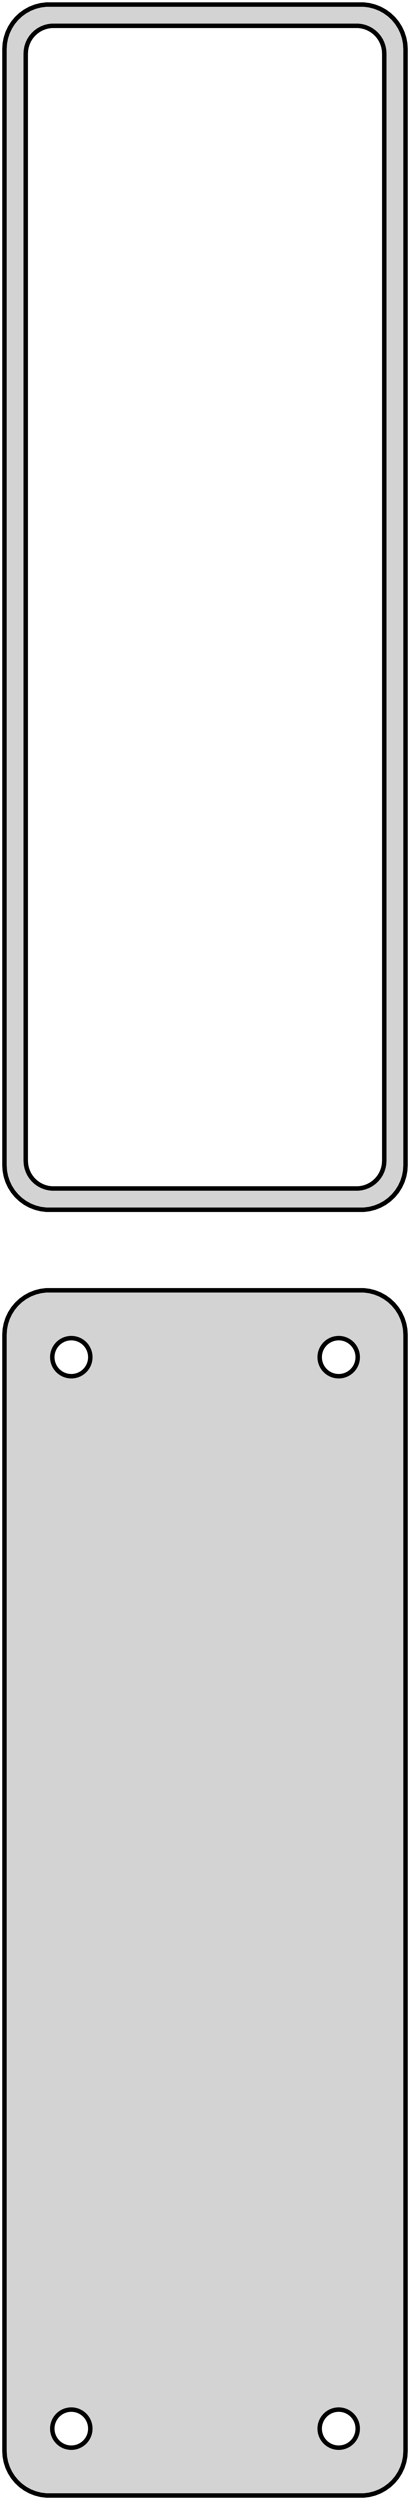 <?xml version="1.0" standalone="no"?>
<!DOCTYPE svg PUBLIC "-//W3C//DTD SVG 1.1//EN" "http://www.w3.org/Graphics/SVG/1.1/DTD/svg11.dtd">
<svg width="46mm" height="280mm" viewBox="-23 -500 46 280" xmlns="http://www.w3.org/2000/svg" version="1.1">
<title>OpenSCAD Model</title>
<path d="
M 18.437,-364.589 L 19.045,-364.745 L 19.629,-364.976 L 20.179,-365.278 L 20.687,-365.647 L 21.145,-366.077
 L 21.545,-366.561 L 21.881,-367.091 L 22.149,-367.659 L 22.343,-368.257 L 22.461,-368.873 L 22.5,-369.5
 L 22.5,-494.5 L 22.461,-495.127 L 22.343,-495.743 L 22.149,-496.341 L 21.881,-496.909 L 21.545,-497.439
 L 21.145,-497.923 L 20.687,-498.353 L 20.179,-498.722 L 19.629,-499.024 L 19.045,-499.255 L 18.437,-499.411
 L 17.814,-499.49 L -17.814,-499.49 L -18.437,-499.411 L -19.045,-499.255 L -19.629,-499.024 L -20.179,-498.722
 L -20.687,-498.353 L -21.145,-497.923 L -21.545,-497.439 L -21.881,-496.909 L -22.149,-496.341 L -22.343,-495.743
 L -22.461,-495.127 L -22.5,-494.5 L -22.5,-369.5 L -22.461,-368.873 L -22.343,-368.257 L -22.149,-367.659
 L -21.881,-367.091 L -21.545,-366.561 L -21.145,-366.077 L -20.687,-365.647 L -20.179,-365.278 L -19.629,-364.976
 L -19.045,-364.745 L -18.437,-364.589 L -17.814,-364.51 L 17.814,-364.51 z
M -17.195,-366.893 L -17.583,-366.942 L -17.962,-367.039 L -18.325,-367.183 L -18.668,-367.372 L -18.984,-367.601
 L -19.269,-367.869 L -19.518,-368.17 L -19.728,-368.5 L -19.894,-368.854 L -20.015,-369.226 L -20.088,-369.61
 L -20.113,-370 L -20.113,-494 L -20.088,-494.39 L -20.015,-494.774 L -19.894,-495.146 L -19.728,-495.5
 L -19.518,-495.83 L -19.269,-496.131 L -18.984,-496.399 L -18.668,-496.628 L -18.325,-496.817 L -17.962,-496.961
 L -17.583,-497.058 L -17.195,-497.107 L 17.195,-497.107 L 17.583,-497.058 L 17.962,-496.961 L 18.325,-496.817
 L 18.668,-496.628 L 18.984,-496.399 L 19.269,-496.131 L 19.518,-495.83 L 19.728,-495.5 L 19.894,-495.146
 L 20.015,-494.774 L 20.088,-494.39 L 20.113,-494 L 20.113,-370 L 20.088,-369.61 L 20.015,-369.226
 L 19.894,-368.854 L 19.728,-368.5 L 19.518,-368.17 L 19.269,-367.869 L 18.984,-367.601 L 18.668,-367.372
 L 18.325,-367.183 L 17.962,-367.039 L 17.583,-366.942 L 17.195,-366.893 z
M 18.437,-220.589 L 19.045,-220.745 L 19.629,-220.976 L 20.179,-221.278 L 20.687,-221.647 L 21.145,-222.077
 L 21.545,-222.561 L 21.881,-223.091 L 22.149,-223.659 L 22.343,-224.257 L 22.461,-224.873 L 22.5,-225.5
 L 22.5,-350.5 L 22.461,-351.127 L 22.343,-351.743 L 22.149,-352.341 L 21.881,-352.909 L 21.545,-353.439
 L 21.145,-353.923 L 20.687,-354.353 L 20.179,-354.722 L 19.629,-355.024 L 19.045,-355.255 L 18.437,-355.411
 L 17.814,-355.49 L -17.814,-355.49 L -18.437,-355.411 L -19.045,-355.255 L -19.629,-355.024 L -20.179,-354.722
 L -20.687,-354.353 L -21.145,-353.923 L -21.545,-353.439 L -21.881,-352.909 L -22.149,-352.341 L -22.343,-351.743
 L -22.461,-351.127 L -22.5,-350.5 L -22.5,-225.5 L -22.461,-224.873 L -22.343,-224.257 L -22.149,-223.659
 L -21.881,-223.091 L -21.545,-222.561 L -21.145,-222.077 L -20.687,-221.647 L -20.179,-221.278 L -19.629,-220.976
 L -19.045,-220.745 L -18.437,-220.589 L -17.814,-220.51 L 17.814,-220.51 z
M 14.866,-345.869 L 14.6,-345.903 L 14.34,-345.969 L 14.091,-346.068 L 13.856,-346.197 L 13.639,-346.355
 L 13.443,-346.538 L 13.273,-346.745 L 13.129,-346.971 L 13.015,-347.214 L 12.932,-347.469 L 12.882,-347.732
 L 12.865,-348 L 12.882,-348.268 L 12.932,-348.531 L 13.015,-348.786 L 13.129,-349.029 L 13.273,-349.255
 L 13.443,-349.462 L 13.639,-349.645 L 13.856,-349.803 L 14.091,-349.932 L 14.34,-350.031 L 14.6,-350.097
 L 14.866,-350.131 L 15.134,-350.131 L 15.4,-350.097 L 15.66,-350.031 L 15.909,-349.932 L 16.144,-349.803
 L 16.361,-349.645 L 16.556,-349.462 L 16.727,-349.255 L 16.871,-349.029 L 16.985,-348.786 L 17.068,-348.531
 L 17.119,-348.268 L 17.135,-348 L 17.119,-347.732 L 17.068,-347.469 L 16.985,-347.214 L 16.871,-346.971
 L 16.727,-346.745 L 16.556,-346.538 L 16.361,-346.355 L 16.144,-346.197 L 15.909,-346.068 L 15.66,-345.969
 L 15.4,-345.903 L 15.134,-345.869 z
M -15.134,-345.869 L -15.4,-345.903 L -15.66,-345.969 L -15.909,-346.068 L -16.144,-346.197 L -16.361,-346.355
 L -16.556,-346.538 L -16.727,-346.745 L -16.871,-346.971 L -16.985,-347.214 L -17.068,-347.469 L -17.119,-347.732
 L -17.135,-348 L -17.119,-348.268 L -17.068,-348.531 L -16.985,-348.786 L -16.871,-349.029 L -16.727,-349.255
 L -16.556,-349.462 L -16.361,-349.645 L -16.144,-349.803 L -15.909,-349.932 L -15.66,-350.031 L -15.4,-350.097
 L -15.134,-350.131 L -14.866,-350.131 L -14.6,-350.097 L -14.34,-350.031 L -14.091,-349.932 L -13.856,-349.803
 L -13.639,-349.645 L -13.443,-349.462 L -13.273,-349.255 L -13.129,-349.029 L -13.015,-348.786 L -12.932,-348.531
 L -12.882,-348.268 L -12.865,-348 L -12.882,-347.732 L -12.932,-347.469 L -13.015,-347.214 L -13.129,-346.971
 L -13.273,-346.745 L -13.443,-346.538 L -13.639,-346.355 L -13.856,-346.197 L -14.091,-346.068 L -14.34,-345.969
 L -14.6,-345.903 L -14.866,-345.869 z
M 14.866,-225.869 L 14.6,-225.903 L 14.34,-225.969 L 14.091,-226.068 L 13.856,-226.197 L 13.639,-226.355
 L 13.443,-226.538 L 13.273,-226.745 L 13.129,-226.971 L 13.015,-227.214 L 12.932,-227.469 L 12.882,-227.732
 L 12.865,-228 L 12.882,-228.268 L 12.932,-228.531 L 13.015,-228.786 L 13.129,-229.029 L 13.273,-229.255
 L 13.443,-229.462 L 13.639,-229.645 L 13.856,-229.803 L 14.091,-229.932 L 14.34,-230.031 L 14.6,-230.097
 L 14.866,-230.131 L 15.134,-230.131 L 15.4,-230.097 L 15.66,-230.031 L 15.909,-229.932 L 16.144,-229.803
 L 16.361,-229.645 L 16.556,-229.462 L 16.727,-229.255 L 16.871,-229.029 L 16.985,-228.786 L 17.068,-228.531
 L 17.119,-228.268 L 17.135,-228 L 17.119,-227.732 L 17.068,-227.469 L 16.985,-227.214 L 16.871,-226.971
 L 16.727,-226.745 L 16.556,-226.538 L 16.361,-226.355 L 16.144,-226.197 L 15.909,-226.068 L 15.66,-225.969
 L 15.4,-225.903 L 15.134,-225.869 z
M -15.134,-225.869 L -15.4,-225.903 L -15.66,-225.969 L -15.909,-226.068 L -16.144,-226.197 L -16.361,-226.355
 L -16.556,-226.538 L -16.727,-226.745 L -16.871,-226.971 L -16.985,-227.214 L -17.068,-227.469 L -17.119,-227.732
 L -17.135,-228 L -17.119,-228.268 L -17.068,-228.531 L -16.985,-228.786 L -16.871,-229.029 L -16.727,-229.255
 L -16.556,-229.462 L -16.361,-229.645 L -16.144,-229.803 L -15.909,-229.932 L -15.66,-230.031 L -15.4,-230.097
 L -15.134,-230.131 L -14.866,-230.131 L -14.6,-230.097 L -14.34,-230.031 L -14.091,-229.932 L -13.856,-229.803
 L -13.639,-229.645 L -13.443,-229.462 L -13.273,-229.255 L -13.129,-229.029 L -13.015,-228.786 L -12.932,-228.531
 L -12.882,-228.268 L -12.865,-228 L -12.882,-227.732 L -12.932,-227.469 L -13.015,-227.214 L -13.129,-226.971
 L -13.273,-226.745 L -13.443,-226.538 L -13.639,-226.355 L -13.856,-226.197 L -14.091,-226.068 L -14.34,-225.969
 L -14.6,-225.903 L -14.866,-225.869 z
" stroke="black" fill="lightgray" stroke-width="0.5"/>
</svg>
